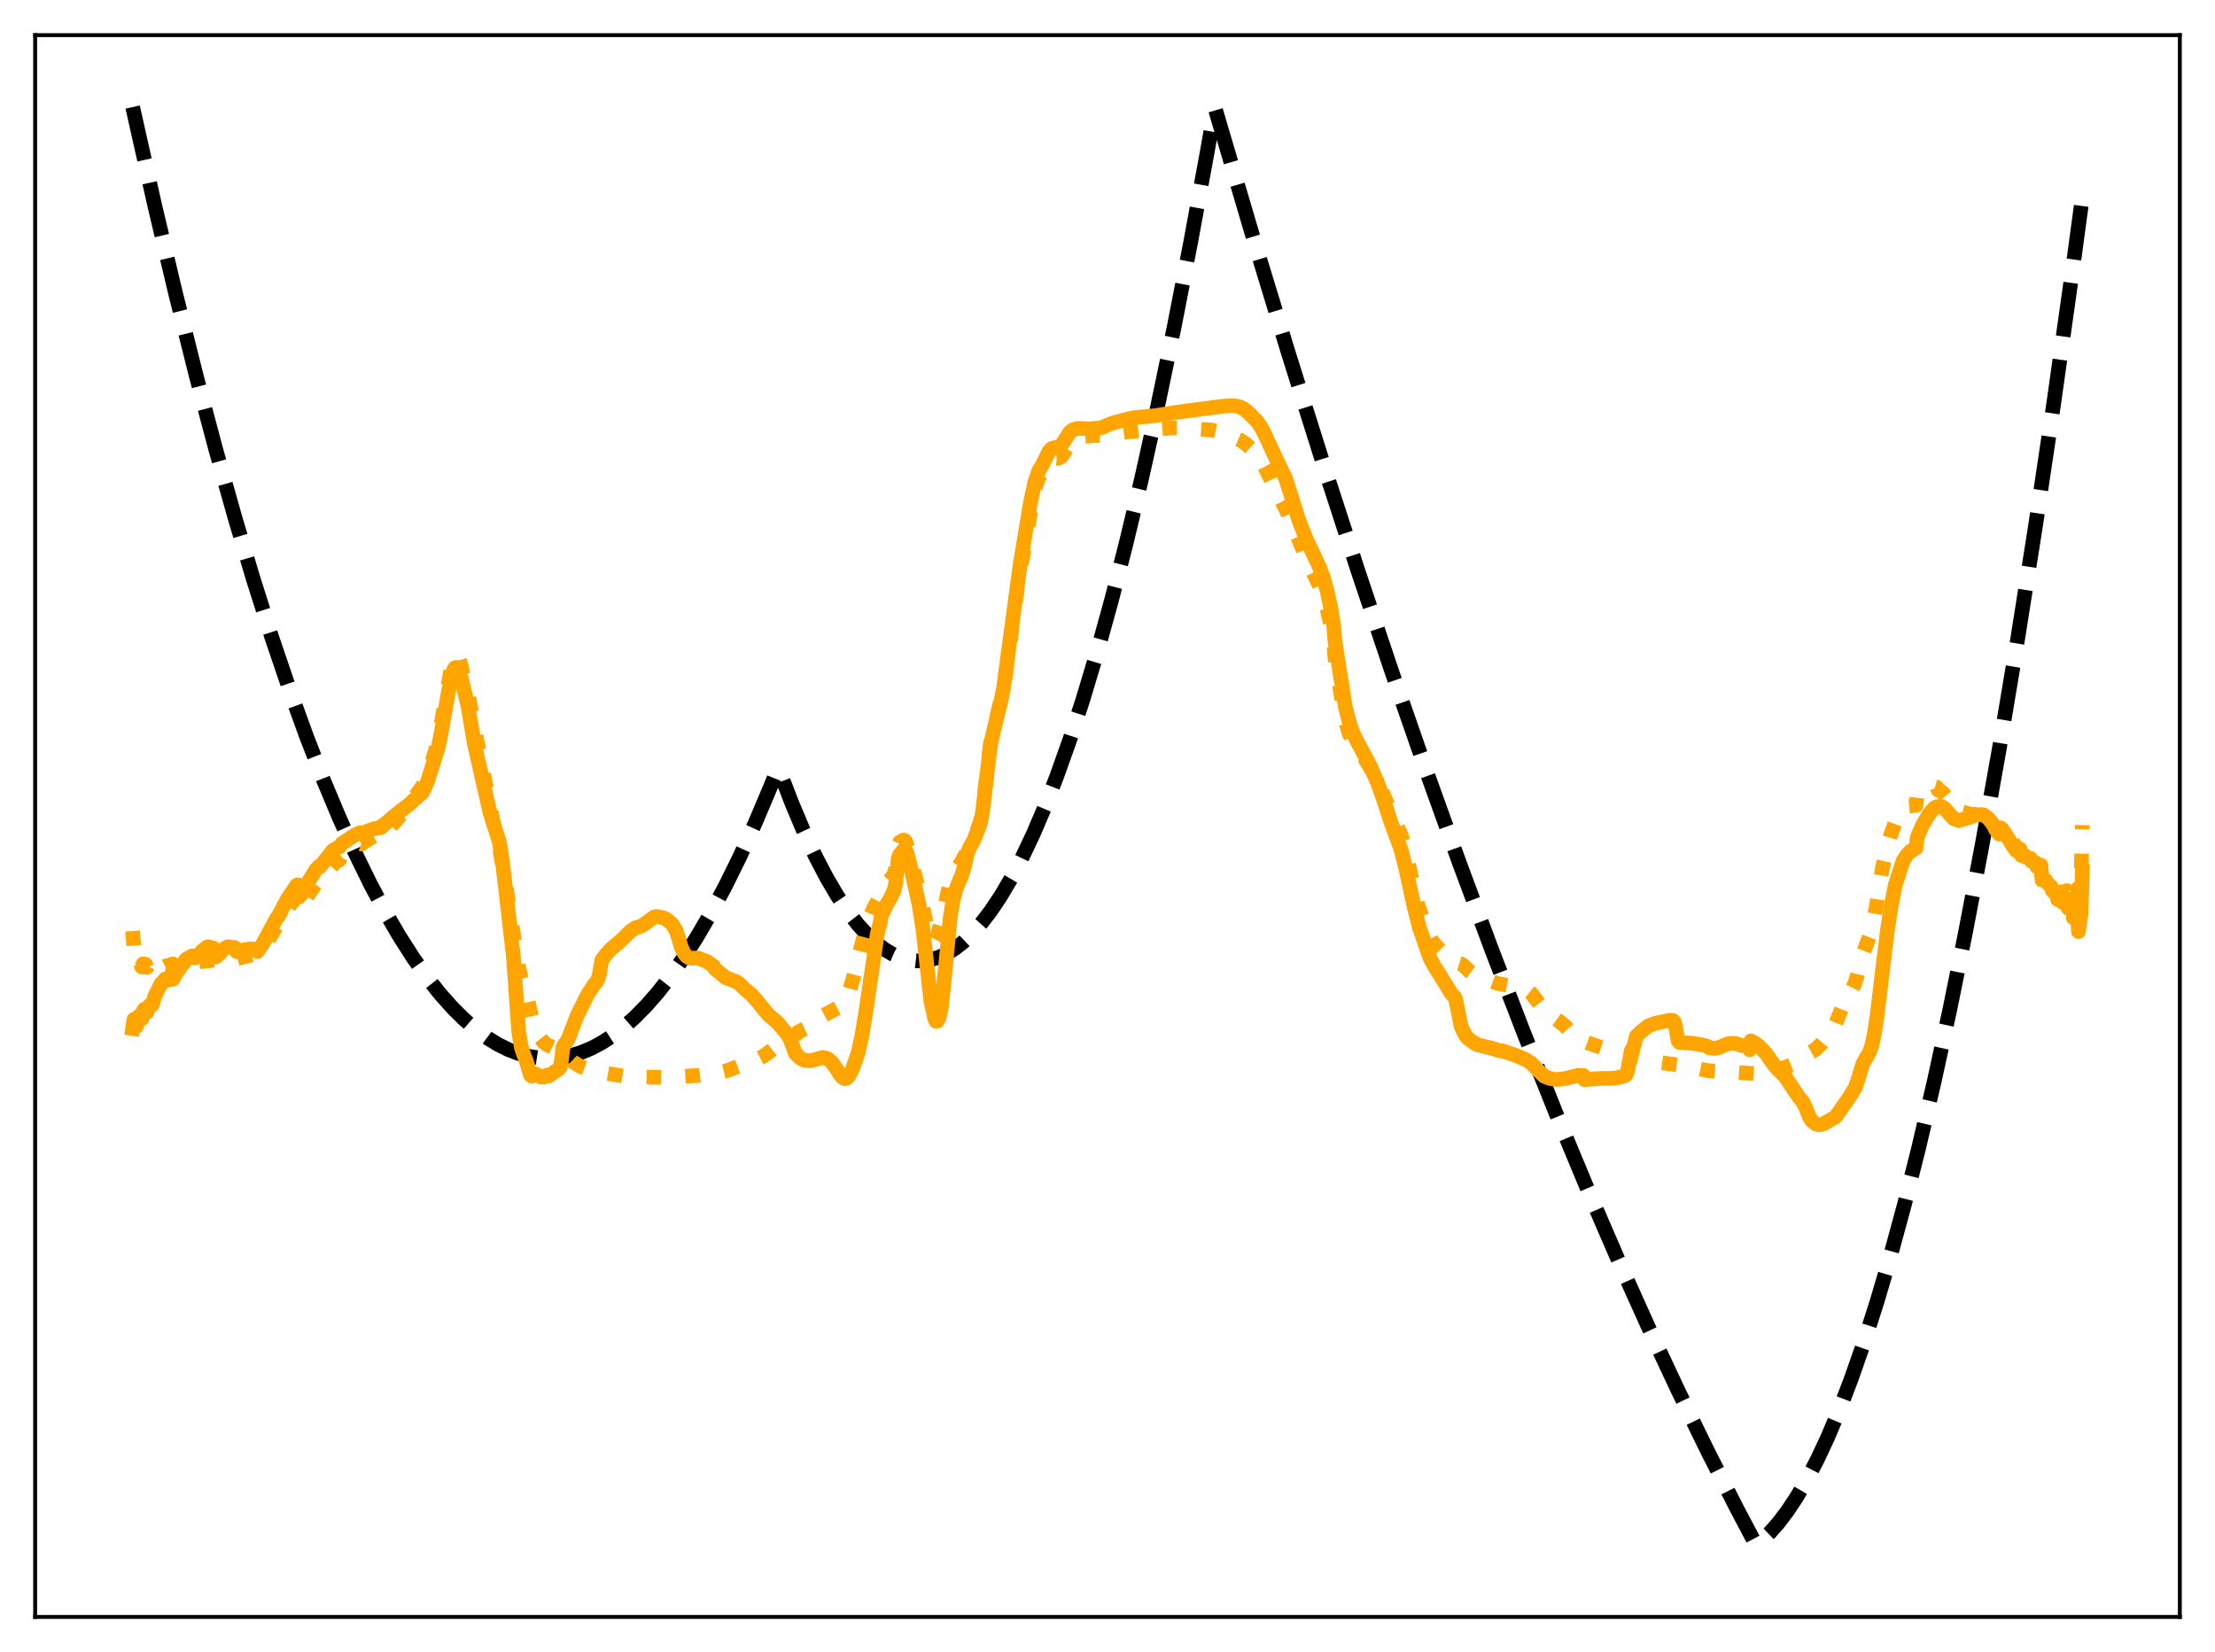 <?xml version="1.0" encoding="utf-8" standalone="no"?>
<!DOCTYPE svg PUBLIC "-//W3C//DTD SVG 1.1//EN"
  "http://www.w3.org/Graphics/SVG/1.1/DTD/svg11.dtd">
<svg xmlns:xlink="http://www.w3.org/1999/xlink" width="453.6pt" height="338.4pt" viewBox="0 0 453.6 338.4" xmlns="http://www.w3.org/2000/svg" version="1.1">
 <defs>
  <style type="text/css">*{stroke-linejoin: round; stroke-linecap: butt}</style>
 </defs>
 <g id="figure_1">
  <g id="patch_1">
   <path d="M 0 338.4 
L 453.6 338.4 
L 453.6 0 
L 0 0 
z
" style="fill: #ffffff"/>
  </g>
  <g id="axes_1">
   <g id="patch_2">
    <path d="M 7.2 331.2 
L 446.4 331.2 
L 446.4 7.2 
L 7.2 7.2 
z
" style="fill: #ffffff"/>
   </g>
   <g id="matplotlib.axis_1"/>
   <g id="matplotlib.axis_2"/>
   <g id="line2d_1">
    <path d="M 27.164 21.927 
L 31.689 42.092 
L 35.948 60.065 
L 40.207 77.062 
L 44.199 92.112 
L 48.192 106.304 
L 51.919 118.777 
L 55.645 130.503 
L 59.372 141.482 
L 62.832 151.008 
L 66.292 159.891 
L 69.487 167.519 
L 72.681 174.598 
L 75.875 181.128 
L 78.803 186.633 
L 81.731 191.676 
L 84.659 196.259 
L 87.321 200.025 
L 89.983 203.41 
L 92.644 206.414 
L 95.04 208.791 
L 97.436 210.861 
L 99.831 212.621 
L 101.961 213.927 
L 104.09 214.989 
L 106.22 215.807 
L 108.349 216.382 
L 110.479 216.712 
L 112.608 216.799 
L 114.737 216.642 
L 116.867 216.241 
L 118.996 215.597 
L 121.126 214.708 
L 123.255 213.576 
L 125.385 212.2 
L 127.514 210.58 
L 129.91 208.466 
L 132.305 206.043 
L 134.701 203.312 
L 137.363 199.916 
L 140.025 196.138 
L 142.687 191.98 
L 145.615 186.965 
L 148.543 181.49 
L 151.471 175.554 
L 154.665 168.552 
L 157.859 161.002 
L 159.19 157.694 
L 159.456 157.469 
L 162.118 164.42 
L 164.513 170.1 
L 166.909 175.232 
L 169.305 179.819 
L 171.434 183.437 
L 173.564 186.624 
L 175.693 189.379 
L 177.556 191.435 
L 179.42 193.161 
L 181.283 194.557 
L 182.88 195.49 
L 184.477 196.18 
L 186.074 196.627 
L 187.671 196.832 
L 189.268 196.794 
L 190.865 196.512 
L 192.463 195.989 
L 194.06 195.222 
L 195.657 194.212 
L 197.254 192.96 
L 199.117 191.192 
L 200.98 189.093 
L 202.844 186.664 
L 204.973 183.484 
L 207.103 179.871 
L 209.232 175.827 
L 211.628 170.762 
L 214.023 165.15 
L 216.419 158.991 
L 219.081 151.508 
L 221.743 143.35 
L 224.671 133.597 
L 227.599 123.029 
L 230.527 111.643 
L 233.721 98.293 
L 236.915 83.971 
L 240.375 67.359 
L 243.836 49.607 
L 247.296 30.716 
L 248.627 23.146 
L 248.893 22.413 
L 256.346 47.694 
L 263.799 72.182 
L 270.986 95.045 
L 278.173 117.172 
L 285.094 137.784 
L 292.015 157.712 
L 298.935 176.958 
L 305.59 194.819 
L 312.244 212.049 
L 318.633 227.996 
L 325.021 243.36 
L 331.409 258.143 
L 337.532 271.764 
L 343.654 284.85 
L 349.776 297.402 
L 355.632 308.908 
L 359.625 316.473 
L 360.689 315.628 
L 362.287 314.103 
L 364.15 311.998 
L 366.013 309.544 
L 367.876 306.74 
L 370.006 303.107 
L 372.135 299.017 
L 374.265 294.471 
L 376.66 288.811 
L 379.056 282.572 
L 381.718 274.963 
L 384.38 266.639 
L 387.041 257.603 
L 389.969 246.838 
L 392.897 235.209 
L 396.092 221.539 
L 399.286 206.841 
L 402.48 191.116 
L 405.94 172.92 
L 409.401 153.518 
L 413.127 131.275 
L 416.854 107.633 
L 420.58 82.593 
L 424.573 54.212 
L 426.436 40.418 
L 426.436 40.418 
" clip-path="url(#p3c470d649b)" style="fill: none; stroke-dasharray: 11.1,4.8; stroke-dashoffset: 0; stroke: #000000; stroke-width: 3"/>
   </g>
   <g id="line2d_2">
    <path d="M 27.164 190.694 
L 27.43 194.367 
L 27.962 197.351 
L 28.228 196.929 
L 28.761 197.27 
L 29.027 198.072 
L 29.293 197.425 
L 29.825 197.51 
L 30.092 198.16 
L 30.358 197.612 
L 30.624 197.455 
L 31.156 197.512 
L 31.423 198.621 
L 31.955 198.35 
L 32.221 198.489 
L 33.02 198.102 
L 33.286 198.206 
L 33.818 197.914 
L 34.084 197.822 
L 34.351 197.897 
L 34.883 197.607 
L 35.415 197.444 
L 35.681 198.243 
L 36.214 197.926 
L 36.48 197.935 
L 37.279 197.527 
L 37.545 197.53 
L 38.077 197.314 
L 39.408 197.142 
L 40.207 197.068 
L 43.933 196.681 
L 44.199 196.747 
L 46.861 196.333 
L 47.393 196.307 
L 48.192 196.198 
L 48.458 196.379 
L 52.983 195.251 
L 53.516 194.802 
L 54.314 193.539 
L 54.847 192.719 
L 56.71 189.577 
L 57.242 188.767 
L 59.105 185.793 
L 60.17 184.378 
L 60.703 183.686 
L 60.969 183.588 
L 61.235 185.882 
L 61.767 185.413 
L 62.033 185.11 
L 62.566 184.063 
L 64.961 180.581 
L 65.228 180.311 
L 65.494 180.294 
L 68.688 176.604 
L 69.487 176.155 
L 69.753 175.591 
L 71.084 174.451 
L 73.213 173.073 
L 73.745 172.763 
L 74.012 172.868 
L 75.609 171.809 
L 77.206 170.94 
L 78.004 170.521 
L 78.271 171.098 
L 81.465 167.676 
L 82.263 166.733 
L 82.529 166.59 
L 86.522 161.011 
L 87.321 159.29 
L 88.119 157.127 
L 89.184 153.679 
L 89.983 150.235 
L 92.644 135.475 
L 92.911 134.656 
L 93.177 134.207 
L 93.443 134.126 
L 93.709 134.341 
L 93.975 134.806 
L 94.508 136.617 
L 95.04 139.191 
L 95.306 139.454 
L 95.839 141.924 
L 97.169 149.178 
L 98.767 157.142 
L 101.162 169.117 
L 102.227 173.332 
L 103.292 179.402 
L 106.22 198.292 
L 106.752 200.491 
L 107.817 203.533 
L 108.881 208.468 
L 110.745 212.722 
L 111.277 213.4 
L 112.076 214.048 
L 112.608 214.247 
L 114.471 215.093 
L 115.27 215.544 
L 116.068 216.231 
L 117.399 217.529 
L 118.73 218.377 
L 121.126 219.27 
L 122.989 219.657 
L 127.514 220.39 
L 130.442 220.563 
L 136.298 220.726 
L 143.219 220.256 
L 146.679 219.827 
L 148.809 219.314 
L 150.938 218.521 
L 154.931 217.035 
L 156.262 216.372 
L 157.593 215.432 
L 159.456 213.988 
L 163.183 211.752 
L 163.449 211.367 
L 164.78 210.742 
L 166.111 210.127 
L 166.909 209.519 
L 168.772 207.94 
L 170.369 207.069 
L 171.7 206.391 
L 172.765 205.543 
L 173.297 204.74 
L 173.83 203.478 
L 174.628 200.685 
L 177.29 190.322 
L 178.089 187.968 
L 178.887 186.094 
L 180.218 183.536 
L 180.484 182.414 
L 181.815 180.706 
L 182.88 179.409 
L 183.146 178.911 
L 183.412 177.829 
L 183.945 173.099 
L 184.211 172.537 
L 185.009 172.08 
L 185.276 172.138 
L 185.542 172.522 
L 186.074 174.305 
L 187.671 180.477 
L 188.47 183.367 
L 189.535 188.486 
L 190.333 191.903 
L 190.599 192.507 
L 190.865 192.771 
L 191.132 192.861 
L 191.398 192.729 
L 191.93 191.673 
L 192.729 188.964 
L 194.326 181.771 
L 195.124 179.674 
L 195.923 178.159 
L 196.988 176.367 
L 198.585 173.392 
L 199.383 171.933 
L 200.714 168.437 
L 201.247 165.597 
L 202.844 152.206 
L 203.908 147.68 
L 205.505 141.104 
L 206.836 131.883 
L 207.901 123.523 
L 208.7 118.218 
L 211.894 100.151 
L 212.692 97.888 
L 213.225 97.142 
L 214.023 95.799 
L 214.822 94.349 
L 215.354 93.928 
L 216.419 93.868 
L 216.685 93.899 
L 217.217 93.585 
L 217.484 93.4 
L 218.016 92.531 
L 219.081 90.674 
L 219.613 90.144 
L 220.412 89.716 
L 221.476 89.435 
L 224.138 89.199 
L 226.001 89.258 
L 229.196 88.691 
L 233.721 88.151 
L 235.584 88.019 
L 240.375 87.636 
L 242.239 87.661 
L 248.095 88.086 
L 249.958 88.508 
L 251.555 89.124 
L 254.217 90.271 
L 255.281 91.061 
L 257.145 92.73 
L 257.943 93.741 
L 259.008 95.604 
L 261.404 100.655 
L 263.267 104.169 
L 268.324 116.067 
L 270.454 120.481 
L 271.519 123.651 
L 272.583 128.323 
L 273.116 131.598 
L 273.382 134.807 
L 275.511 147.733 
L 276.31 150.304 
L 277.108 151.927 
L 278.705 154.187 
L 280.569 157.162 
L 282.166 160.121 
L 283.497 163.247 
L 285.36 167.485 
L 286.957 171.088 
L 288.022 175.028 
L 289.353 181.094 
L 290.151 184.077 
L 290.417 185.53 
L 291.216 187.75 
L 292.281 190.824 
L 293.079 192.436 
L 293.878 193.512 
L 295.741 195.381 
L 296.806 196.489 
L 297.338 196.845 
L 298.137 197.117 
L 299.201 197.456 
L 299.734 197.783 
L 301.065 199.083 
L 302.129 199.853 
L 303.194 200.241 
L 304.259 200.563 
L 306.655 201.436 
L 312.244 202.519 
L 312.777 202.823 
L 313.575 203.462 
L 315.439 205.874 
L 315.705 206.105 
L 315.971 206.608 
L 317.302 207.768 
L 319.165 209.096 
L 320.23 209.931 
L 321.028 210.7 
L 321.827 211.612 
L 322.892 212.558 
L 323.956 213.177 
L 325.287 213.665 
L 328.748 214.843 
L 333.273 216.067 
L 336.467 216.829 
L 339.927 217.62 
L 342.057 217.933 
L 344.719 218.268 
L 347.913 218.933 
L 349.776 219.306 
L 360.423 219.972 
L 362.287 219.773 
L 363.617 219.39 
L 367.078 218.042 
L 368.143 217.243 
L 369.473 216.274 
L 371.071 215.382 
L 371.869 214.879 
L 372.934 213.864 
L 374.797 211.631 
L 375.862 209.857 
L 377.725 205.122 
L 379.322 202.484 
L 379.855 201.389 
L 380.387 199.671 
L 381.452 195.415 
L 382.25 193.366 
L 383.049 191.272 
L 383.581 189.137 
L 384.38 184.853 
L 385.444 178.061 
L 386.243 174.358 
L 387.308 170.695 
L 388.106 168.519 
L 389.437 165.966 
L 390.502 165.162 
L 391.3 165.106 
L 391.833 164.947 
L 392.365 164.981 
L 392.631 162.382 
L 392.897 162.347 
L 393.696 161.807 
L 396.092 161.112 
L 396.624 161.255 
L 396.89 161.821 
L 397.156 161.856 
L 397.955 162.458 
L 400.084 164.96 
L 400.883 165.434 
L 401.149 166.111 
L 403.545 166.762 
L 405.142 166.805 
L 405.408 167.051 
L 406.207 167.33 
L 406.739 167.745 
L 407.804 168.812 
L 408.868 170.008 
L 409.401 170.536 
L 409.667 168.44 
L 410.199 169.113 
L 410.732 169.994 
L 412.861 173.547 
L 413.66 173.902 
L 413.926 175.119 
L 414.724 175.445 
L 414.991 175.835 
L 415.523 176.12 
L 415.789 176.129 
L 416.055 176.614 
L 416.854 176.947 
L 417.12 177.522 
L 417.919 177.22 
L 418.185 180.166 
L 418.983 180.471 
L 419.516 181.2 
L 419.782 181.493 
L 420.048 181.606 
L 420.314 182.217 
L 420.847 182.654 
L 421.113 182.655 
L 421.379 183.219 
L 422.177 182.655 
L 422.444 183.104 
L 422.71 182.87 
L 422.976 182.787 
L 423.242 182.422 
L 423.508 183.534 
L 424.307 182.514 
L 424.573 183.935 
L 425.372 182.093 
L 425.638 183.513 
L 425.904 181.99 
L 426.17 179.638 
L 426.436 169.006 
L 426.436 169.006 
" clip-path="url(#p3c470d649b)" style="fill: none; stroke-dasharray: 3,4.95; stroke-dashoffset: 0; stroke: #ffa500; stroke-width: 3"/>
   </g>
   <g id="line2d_3">
    <path d="M 27.164 210.676 
L 27.43 208.789 
L 27.696 209.334 
L 27.962 210.237 
L 28.228 208.395 
L 28.495 208.115 
L 28.761 208.171 
L 29.027 208.696 
L 29.293 207.156 
L 29.559 206.717 
L 29.825 206.799 
L 30.092 207.357 
L 30.358 206.38 
L 30.624 205.937 
L 30.89 205.784 
L 31.156 205.882 
L 31.689 204.053 
L 33.02 201.419 
L 33.286 201.313 
L 33.818 200.53 
L 34.084 200.513 
L 34.351 200.737 
L 35.415 200.584 
L 35.948 199.558 
L 36.746 198.39 
L 37.279 197.607 
L 37.545 197.381 
L 38.077 196.543 
L 38.343 196.337 
L 38.876 196.13 
L 39.142 195.877 
L 39.408 195.786 
L 39.674 195.814 
L 39.94 196.2 
L 40.473 195.693 
L 40.739 195.533 
L 41.537 194.646 
L 42.07 194.279 
L 42.336 194.009 
L 42.602 193.921 
L 43.667 194.18 
L 43.933 194.602 
L 44.199 196.036 
L 44.732 195.47 
L 44.998 195.339 
L 45.53 194.564 
L 46.595 193.939 
L 46.861 193.922 
L 47.127 194.044 
L 47.926 194.041 
L 48.192 194.181 
L 48.458 194.917 
L 48.991 194.743 
L 49.523 194.714 
L 50.055 194.524 
L 50.588 194.511 
L 51.12 194.359 
L 51.919 194.403 
L 52.451 194.424 
L 52.717 194.913 
L 53.782 193.368 
L 56.71 187.987 
L 56.976 187.751 
L 58.041 185.654 
L 58.839 184.188 
L 60.17 182.183 
L 60.703 181.364 
L 60.969 181.214 
L 61.235 183.716 
L 61.767 183.126 
L 62.033 182.758 
L 62.566 181.527 
L 64.695 178.146 
L 65.228 177.545 
L 65.494 177.575 
L 68.156 174.217 
L 69.22 173.582 
L 69.487 173.491 
L 70.019 172.786 
L 72.681 171.031 
L 73.745 170.57 
L 74.012 170.798 
L 74.81 170.417 
L 76.673 169.706 
L 78.004 169.531 
L 78.271 169.122 
L 78.537 169.029 
L 80.932 166.98 
L 81.465 166.584 
L 81.997 166.12 
L 83.328 165.151 
L 86.522 162.311 
L 87.587 159.963 
L 89.716 153.164 
L 90.249 150.664 
L 91.846 141.597 
L 92.644 138.045 
L 92.911 137.233 
L 93.177 136.785 
L 93.443 136.697 
L 93.709 136.901 
L 93.975 137.354 
L 94.508 139.103 
L 95.839 144.638 
L 97.169 152.475 
L 100.364 166.517 
L 102.227 172.371 
L 102.759 175.479 
L 103.558 182.18 
L 105.155 196.1 
L 106.22 211.298 
L 106.752 214.499 
L 107.284 216.113 
L 107.817 217.45 
L 108.615 220.184 
L 108.881 220.435 
L 109.414 220.155 
L 109.68 219.984 
L 110.212 220.276 
L 110.745 220.607 
L 111.277 220.653 
L 112.076 220.183 
L 112.342 220.39 
L 114.471 218.939 
L 114.737 218.553 
L 115.004 217.026 
L 115.27 214.606 
L 115.536 214.01 
L 116.068 213.333 
L 116.335 212.845 
L 118.198 208.008 
L 120.327 203.743 
L 121.658 201.685 
L 122.191 201.076 
L 122.457 200.591 
L 122.723 199.622 
L 123.255 196.657 
L 124.054 195.557 
L 125.119 194.367 
L 127.248 192.585 
L 129.111 190.722 
L 129.644 190.37 
L 130.176 190.004 
L 130.708 189.928 
L 131.773 189.425 
L 133.903 187.852 
L 134.435 187.721 
L 135.766 187.97 
L 136.564 188.352 
L 137.363 189.023 
L 137.629 189.256 
L 138.428 190.566 
L 138.96 192.128 
L 139.492 193.951 
L 140.025 195.137 
L 140.557 195.833 
L 141.089 196.194 
L 141.622 196.281 
L 142.953 196.236 
L 144.816 196.975 
L 146.147 197.909 
L 146.413 198.445 
L 148.543 200.23 
L 150.938 201.143 
L 151.471 201.55 
L 152.535 202.614 
L 153.866 203.731 
L 154.931 204.899 
L 157.327 207.848 
L 159.19 209.424 
L 161.319 211.95 
L 161.852 212.999 
L 162.916 215.822 
L 163.981 216.834 
L 164.78 217.168 
L 165.578 217.267 
L 166.377 217.184 
L 168.506 216.597 
L 169.039 216.695 
L 169.571 216.918 
L 170.369 217.627 
L 171.168 218.736 
L 171.967 220.008 
L 172.499 220.678 
L 173.031 220.952 
L 173.297 220.922 
L 173.83 220.4 
L 174.628 218.825 
L 175.693 215.755 
L 176.492 212.219 
L 177.29 207.359 
L 179.686 191.106 
L 180.218 189.172 
L 180.484 187.563 
L 181.549 185.318 
L 182.348 183.967 
L 183.146 182.243 
L 183.412 180.972 
L 183.945 175.856 
L 184.211 175.11 
L 185.009 174.129 
L 185.276 174.039 
L 185.542 174.294 
L 185.808 174.912 
L 186.607 178.081 
L 188.204 185.263 
L 189.002 190.299 
L 190.599 204.902 
L 191.132 207.307 
L 191.398 208.59 
L 191.664 209.183 
L 191.93 209.17 
L 192.196 208.664 
L 192.463 207.86 
L 192.729 206.621 
L 193.261 201.757 
L 194.592 187.901 
L 195.124 184.571 
L 195.657 182.491 
L 196.455 180.382 
L 196.988 179.221 
L 197.52 177.357 
L 198.052 174.99 
L 198.585 173.549 
L 199.383 172.182 
L 200.714 168.783 
L 200.98 167.635 
L 201.247 165.986 
L 202.844 152.46 
L 204.175 146.753 
L 204.973 143.576 
L 205.505 140.956 
L 206.57 132.995 
L 208.966 115.264 
L 211.095 102.561 
L 211.894 98.861 
L 212.692 96.498 
L 213.225 95.617 
L 214.023 94.095 
L 214.822 92.45 
L 215.354 91.873 
L 216.419 91.613 
L 216.685 91.606 
L 217.217 91.24 
L 217.484 91.035 
L 218.016 90.197 
L 219.081 88.53 
L 219.613 88.099 
L 220.412 87.803 
L 221.21 87.743 
L 223.073 87.849 
L 224.937 87.686 
L 225.735 87.551 
L 226.8 87.058 
L 227.865 86.653 
L 231.059 85.802 
L 232.39 85.531 
L 236.649 85.136 
L 241.174 84.416 
L 247.828 83.542 
L 249.958 83.259 
L 251.821 83.102 
L 252.886 83.126 
L 253.951 83.358 
L 254.749 83.77 
L 255.814 84.677 
L 257.411 86.283 
L 258.209 87.443 
L 259.008 88.945 
L 261.137 93.56 
L 263.267 97.997 
L 264.332 101.323 
L 265.929 106.422 
L 267.526 110.484 
L 269.123 113.858 
L 270.188 116.139 
L 270.986 118.235 
L 271.785 121.121 
L 272.583 124.796 
L 273.116 128.136 
L 273.382 131.397 
L 275.511 144.843 
L 276.31 147.915 
L 277.108 150.231 
L 277.907 151.81 
L 280.569 156.844 
L 282.166 160.491 
L 283.231 163.466 
L 284.828 168.359 
L 286.957 174.16 
L 288.022 178.475 
L 289.619 185.883 
L 290.684 190.043 
L 292.813 196.175 
L 293.612 197.691 
L 297.338 203.694 
L 297.871 204.201 
L 298.137 204.826 
L 299.201 210.202 
L 299.734 211.375 
L 300.266 212.289 
L 300.799 212.84 
L 302.129 213.777 
L 302.662 214.024 
L 305.59 214.734 
L 307.187 215.273 
L 307.453 215.198 
L 310.115 216.061 
L 312.511 217.072 
L 313.575 217.766 
L 315.172 219.415 
L 316.237 220.455 
L 317.302 220.876 
L 318.633 221.12 
L 319.165 221.092 
L 320.762 220.896 
L 321.561 220.657 
L 322.892 220.344 
L 323.158 220.23 
L 323.424 220.328 
L 324.223 220.282 
L 324.489 221.143 
L 326.352 220.987 
L 328.215 220.891 
L 329.812 220.886 
L 330.877 220.812 
L 331.942 220.595 
L 332.74 220.344 
L 333.007 220.153 
L 333.273 219.483 
L 334.071 215.167 
L 334.604 214.236 
L 335.136 212.195 
L 336.201 211.212 
L 337.532 210.16 
L 338.863 209.631 
L 342.057 208.959 
L 342.589 209.017 
L 342.855 209.262 
L 343.121 210.241 
L 343.654 213.225 
L 343.92 213.522 
L 344.719 213.584 
L 346.316 213.66 
L 348.711 214.045 
L 349.776 214.366 
L 350.042 214.616 
L 351.107 214.743 
L 352.172 214.519 
L 353.236 214.036 
L 354.035 213.773 
L 354.833 213.692 
L 355.632 213.8 
L 356.431 214.082 
L 357.495 214.282 
L 357.761 214.452 
L 358.028 214.387 
L 358.294 215.018 
L 358.56 213.211 
L 359.359 213.644 
L 360.157 214.204 
L 361.754 215.915 
L 362.553 217.108 
L 363.351 218.209 
L 364.15 219.101 
L 365.481 220.4 
L 366.545 221.979 
L 368.409 224.768 
L 369.207 225.725 
L 369.74 226.796 
L 370.538 228.803 
L 371.071 229.614 
L 371.869 230.232 
L 372.401 230.379 
L 372.934 230.353 
L 373.466 230.172 
L 375.862 228.794 
L 376.66 227.71 
L 377.725 226.182 
L 378.524 225.035 
L 379.855 222.915 
L 380.387 221.503 
L 381.452 217.955 
L 381.984 216.968 
L 382.783 215.649 
L 383.315 214.168 
L 383.847 211.687 
L 384.38 208.211 
L 385.444 199.316 
L 386.509 190.576 
L 387.308 185.433 
L 388.106 181.339 
L 389.703 176.379 
L 390.502 175.14 
L 391.3 174.301 
L 391.567 174.229 
L 392.099 173.761 
L 392.365 173.716 
L 392.631 171.492 
L 393.696 169.019 
L 395.027 166.781 
L 396.092 165.508 
L 396.624 165.241 
L 396.89 165.319 
L 397.156 165.17 
L 397.689 165.219 
L 398.221 165.565 
L 399.552 167.123 
L 399.818 167.321 
L 400.084 167.693 
L 400.351 167.731 
L 401.149 168.095 
L 403.811 167.266 
L 404.609 166.96 
L 405.674 166.842 
L 406.207 166.91 
L 407.271 167.708 
L 408.336 169.159 
L 408.602 169.807 
L 409.135 170.46 
L 409.401 170.854 
L 409.667 169.566 
L 409.933 169.744 
L 410.998 171.283 
L 412.329 173.494 
L 412.595 173.744 
L 412.861 174.203 
L 413.66 174.375 
L 413.926 175.223 
L 414.192 175.203 
L 414.458 175.305 
L 414.724 175.278 
L 414.991 175.664 
L 415.789 175.796 
L 416.055 176.411 
L 416.854 176.703 
L 417.12 177.572 
L 417.386 177.425 
L 417.652 177.442 
L 417.919 177.278 
L 418.185 180.272 
L 418.451 180.276 
L 418.717 180.429 
L 418.983 180.393 
L 419.249 180.874 
L 420.048 181.615 
L 420.314 182.467 
L 421.113 183.195 
L 421.379 184.237 
L 421.645 184.102 
L 421.911 184.16 
L 422.177 183.922 
L 422.444 184.871 
L 422.71 184.467 
L 422.976 184.403 
L 423.242 184.058 
L 423.508 186.009 
L 423.775 185.551 
L 424.041 185.415 
L 424.307 184.986 
L 424.573 187.994 
L 424.839 187.262 
L 425.105 186.964 
L 425.372 186.302 
L 425.638 190.813 
L 426.17 187.119 
L 426.436 178.481 
L 426.436 178.481 
" clip-path="url(#p3c470d649b)" style="fill: none; stroke: #ffa500; stroke-width: 3; stroke-linecap: square"/>
   </g>
   <g id="patch_3">
    <path d="M 7.2 331.2 
L 7.2 7.2 
" style="fill: none; stroke: #000000; stroke-width: 0.8; stroke-linejoin: miter; stroke-linecap: square"/>
   </g>
   <g id="patch_4">
    <path d="M 446.4 331.2 
L 446.4 7.2 
" style="fill: none; stroke: #000000; stroke-width: 0.8; stroke-linejoin: miter; stroke-linecap: square"/>
   </g>
   <g id="patch_5">
    <path d="M 7.2 331.2 
L 446.4 331.2 
" style="fill: none; stroke: #000000; stroke-width: 0.8; stroke-linejoin: miter; stroke-linecap: square"/>
   </g>
   <g id="patch_6">
    <path d="M 7.2 7.2 
L 446.4 7.2 
" style="fill: none; stroke: #000000; stroke-width: 0.8; stroke-linejoin: miter; stroke-linecap: square"/>
   </g>
  </g>
 </g>
 <defs>
  <clipPath id="p3c470d649b">
   <rect x="7.2" y="7.2" width="439.2" height="324"/>
  </clipPath>
 </defs>
</svg>
